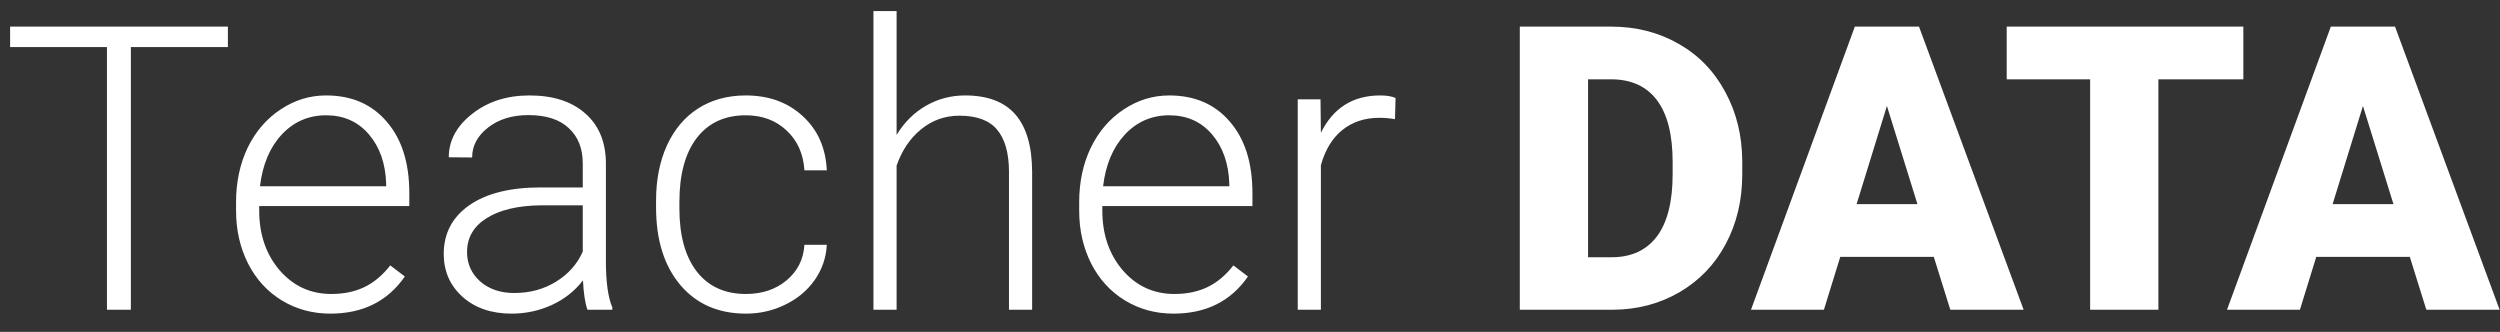 <svg width="113" height="15" viewBox="0 0 113 15" fill="none" xmlns="http://www.w3.org/2000/svg">
<rect x="0" y="0" width="113" height="15" fill="#333333" stroke="none"/>
<path d="M10.301 2.126H5.915V14H4.834V2.126H0.457V1.203H10.301V2.126ZM14.933 14.176C14.124 14.176 13.392 13.977 12.735 13.578C12.085 13.18 11.578 12.626 11.215 11.917C10.852 11.202 10.67 10.402 10.67 9.518V9.14C10.67 8.226 10.846 7.402 11.197 6.67C11.555 5.938 12.05 5.363 12.683 4.947C13.315 4.525 14.001 4.314 14.739 4.314C15.894 4.314 16.808 4.71 17.481 5.501C18.161 6.286 18.501 7.361 18.501 8.727V9.315H11.716V9.518C11.716 10.596 12.023 11.495 12.639 12.216C13.26 12.931 14.039 13.288 14.977 13.288C15.539 13.288 16.034 13.185 16.462 12.98C16.895 12.775 17.288 12.447 17.64 11.996L18.299 12.497C17.525 13.616 16.403 14.176 14.933 14.176ZM14.739 5.211C13.948 5.211 13.28 5.501 12.735 6.081C12.196 6.661 11.868 7.44 11.751 8.419H17.455V8.305C17.426 7.391 17.165 6.646 16.673 6.072C16.181 5.498 15.536 5.211 14.739 5.211ZM26.552 14C26.446 13.701 26.379 13.259 26.35 12.673C25.98 13.153 25.509 13.525 24.935 13.789C24.366 14.047 23.763 14.176 23.124 14.176C22.21 14.176 21.469 13.921 20.9 13.411C20.338 12.901 20.057 12.257 20.057 11.477C20.057 10.552 20.44 9.819 21.208 9.28C21.981 8.741 23.057 8.472 24.434 8.472H26.341V7.391C26.341 6.711 26.13 6.178 25.708 5.791C25.292 5.398 24.683 5.202 23.88 5.202C23.148 5.202 22.541 5.39 22.061 5.765C21.58 6.14 21.34 6.591 21.34 7.118L20.285 7.109C20.285 6.354 20.637 5.7 21.34 5.149C22.043 4.593 22.907 4.314 23.933 4.314C24.993 4.314 25.828 4.581 26.438 5.114C27.053 5.642 27.369 6.38 27.387 7.329V11.829C27.387 12.749 27.483 13.438 27.677 13.895V14H26.552ZM23.247 13.244C23.95 13.244 24.577 13.074 25.128 12.734C25.685 12.395 26.089 11.94 26.341 11.372V9.28H24.46C23.411 9.292 22.591 9.485 21.999 9.86C21.407 10.229 21.111 10.739 21.111 11.39C21.111 11.923 21.308 12.365 21.7 12.717C22.099 13.068 22.614 13.244 23.247 13.244ZM33.715 13.288C34.447 13.288 35.06 13.083 35.552 12.673C36.05 12.257 36.319 11.721 36.36 11.065H37.371C37.342 11.645 37.16 12.175 36.826 12.655C36.492 13.13 36.047 13.502 35.49 13.771C34.94 14.041 34.348 14.176 33.715 14.176C32.467 14.176 31.477 13.742 30.744 12.875C30.018 12.008 29.654 10.842 29.654 9.377V9.061C29.654 8.123 29.818 7.294 30.146 6.573C30.475 5.853 30.943 5.296 31.553 4.903C32.168 4.511 32.886 4.314 33.706 4.314C34.749 4.314 35.607 4.625 36.281 5.246C36.961 5.867 37.324 6.685 37.371 7.698H36.36C36.313 6.954 36.044 6.354 35.552 5.896C35.065 5.439 34.45 5.211 33.706 5.211C32.757 5.211 32.019 5.554 31.491 6.239C30.97 6.925 30.709 7.886 30.709 9.122V9.43C30.709 10.643 30.97 11.589 31.491 12.269C32.019 12.948 32.76 13.288 33.715 13.288ZM40.526 6.099C40.872 5.53 41.315 5.091 41.853 4.78C42.393 4.47 42.981 4.314 43.62 4.314C44.64 4.314 45.398 4.602 45.897 5.176C46.395 5.75 46.647 6.611 46.652 7.76V14H45.606V7.751C45.601 6.901 45.419 6.269 45.062 5.853C44.71 5.437 44.145 5.229 43.365 5.229C42.715 5.229 42.138 5.434 41.634 5.844C41.136 6.248 40.767 6.796 40.526 7.487V14H39.48V0.5H40.526V6.099ZM53.042 14.176C52.233 14.176 51.501 13.977 50.845 13.578C50.194 13.18 49.688 12.626 49.324 11.917C48.961 11.202 48.779 10.402 48.779 9.518V9.14C48.779 8.226 48.955 7.402 49.307 6.67C49.664 5.938 50.159 5.363 50.792 4.947C51.425 4.525 52.11 4.314 52.849 4.314C54.003 4.314 54.917 4.71 55.591 5.501C56.27 6.286 56.61 7.361 56.61 8.727V9.315H49.825V9.518C49.825 10.596 50.133 11.495 50.748 12.216C51.369 12.931 52.148 13.288 53.086 13.288C53.648 13.288 54.144 13.185 54.571 12.98C55.005 12.775 55.398 12.447 55.749 11.996L56.408 12.497C55.635 13.616 54.513 14.176 53.042 14.176ZM52.849 5.211C52.058 5.211 51.39 5.501 50.845 6.081C50.306 6.661 49.977 7.44 49.86 8.419H55.565V8.305C55.535 7.391 55.274 6.646 54.782 6.072C54.29 5.498 53.645 5.211 52.849 5.211ZM63.053 5.387C62.83 5.346 62.593 5.325 62.341 5.325C61.685 5.325 61.128 5.51 60.671 5.879C60.22 6.242 59.898 6.772 59.704 7.47V14H58.658V4.49H59.687L59.704 6.002C60.261 4.877 61.154 4.314 62.385 4.314C62.678 4.314 62.909 4.353 63.079 4.429L63.053 5.387ZM68.695 14V1.203H72.817C73.948 1.203 74.965 1.461 75.867 1.977C76.769 2.486 77.473 3.21 77.977 4.147C78.486 5.079 78.744 6.125 78.75 7.285V7.874C78.75 9.046 78.501 10.098 78.003 11.029C77.511 11.955 76.814 12.682 75.911 13.209C75.015 13.73 74.013 13.994 72.905 14H68.695ZM71.78 3.585V11.627H72.853C73.737 11.627 74.417 11.313 74.892 10.687C75.366 10.054 75.603 9.116 75.603 7.874V7.32C75.603 6.084 75.366 5.152 74.892 4.525C74.417 3.898 73.726 3.585 72.817 3.585H71.78ZM87.407 11.609H83.18L82.441 14H79.145L83.839 1.203H86.739L91.468 14H88.154L87.407 11.609ZM83.918 9.228H86.669L85.289 4.789L83.918 9.228ZM101.399 3.585H97.559V14H94.474V3.585H90.703V1.203H101.399V3.585ZM108.923 11.609H104.695L103.957 14H100.661L105.354 1.203H108.255L112.983 14H109.67L108.923 11.609ZM105.434 9.228H108.185L106.805 4.789L105.434 9.228Z" fill="white"/>
</svg>
